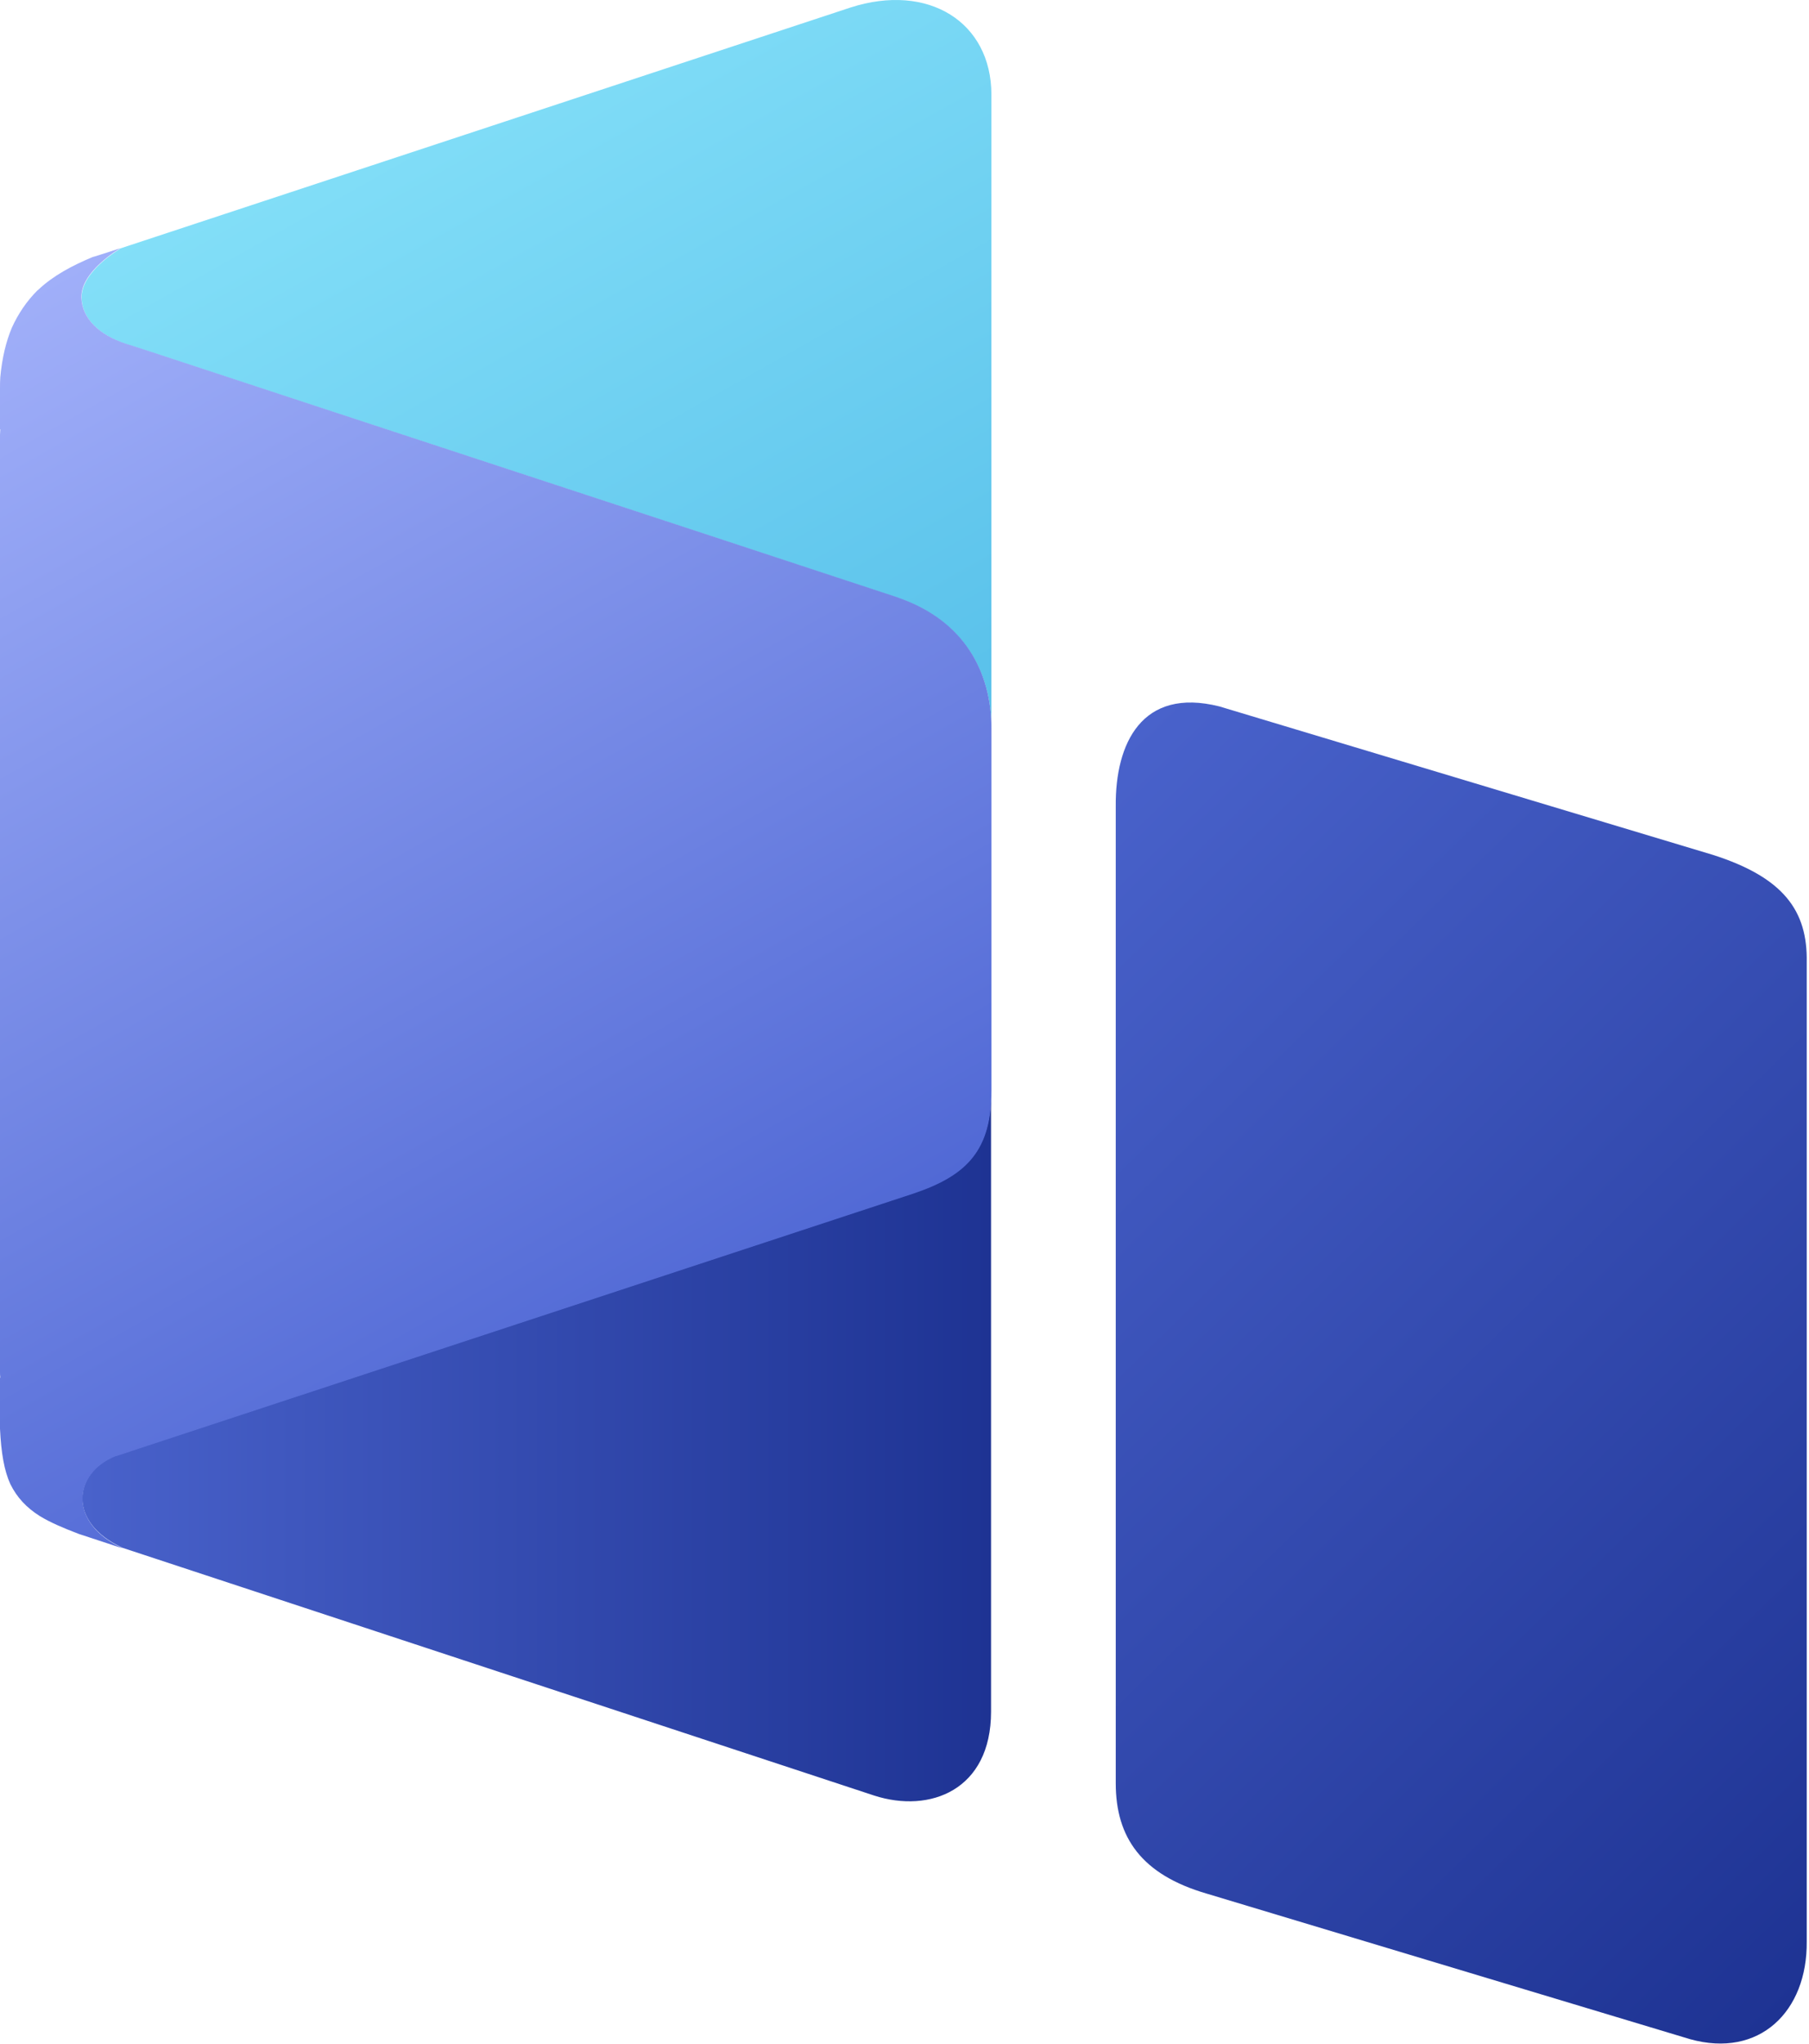<svg xmlns="http://www.w3.org/2000/svg" width="31" height="35" viewBox="0 0 31 35" fill="none">
  <g clip-path="url(#clip0_747_318)">
    <path d="M28.96 34.922L20.676 32.429C19.565 32.105 19.12 31.471 19.12 30.539V13.804C19.111 12.736 19.565 11.764 20.896 12.098L29.358 14.642C30.565 15.029 30.977 15.597 30.961 16.479V33.248C30.974 34.45 30.148 35.255 28.96 34.922Z" fill="url(#paint0_linear_747_318)"/>
    <path d="M14.574 0.129L1.63 4.397C1.746 4.357 2.067 4.256 2.067 4.256C2.067 4.256 1.385 4.644 1.398 5.106C1.409 5.47 1.718 5.744 2.159 5.893L2.48 5.995C6.807 7.42 11.073 8.813 15.4 10.243C16.543 10.646 16.989 11.535 16.989 12.474V1.621C16.989 0.38 15.91 -0.301 14.574 0.129Z" fill="url(#paint1_linear_747_318)"/>
    <path d="M15.652 20.432L2.233 24.847C2.219 24.854 2.204 24.859 2.189 24.862C2.186 24.862 2.181 24.862 2.178 24.866L1.997 24.925C1.986 24.929 1.977 24.932 1.965 24.932C1.244 25.239 1.167 26.081 2.093 26.503L2.013 26.479L14.982 30.751C15.936 31.059 16.983 30.657 16.983 29.314V18.664C16.986 19.686 16.574 20.121 15.652 20.43V20.432Z" fill="url(#paint2_linear_747_318)"/>
    <path d="M15.399 10.236C11.072 8.808 6.805 7.414 2.477 5.988L2.156 5.886C1.715 5.742 1.407 5.464 1.395 5.099C1.379 4.642 2.065 4.25 2.065 4.25C2.065 4.25 1.744 4.356 1.627 4.391L1.587 4.402C1.23 4.552 0.917 4.719 0.665 4.954C0.657 4.962 0.654 4.966 0.645 4.971L0.641 4.974C0.453 5.162 0.31 5.378 0.205 5.608C0.105 5.844 0.037 6.121 0.005 6.458C0.001 6.518 -0 6.579 0 6.639V7.351L0.005 7.355C0.005 7.386 0 7.413 0 7.445V23.493C0 23.528 0 23.56 0.005 23.592C0.005 23.595 0 23.595 0 23.595V24.469C0.02 24.884 0.072 25.186 0.177 25.416C0.289 25.643 0.453 25.82 0.682 25.964C0.863 26.074 1.083 26.168 1.351 26.27L2.017 26.489C2.066 26.505 2.098 26.512 2.098 26.512C1.171 26.089 1.246 25.243 1.97 24.943C1.981 24.938 1.989 24.934 2.002 24.934L2.182 24.876C2.185 24.876 2.19 24.876 2.193 24.872C2.206 24.868 2.222 24.864 2.237 24.856L15.656 20.44C16.578 20.13 16.99 19.696 16.99 18.674V12.468C16.987 11.524 16.541 10.635 15.398 10.237L15.399 10.236Z" fill="url(#paint3_linear_747_318)"/>
  </g>
  <defs>
    <linearGradient id="paint0_linear_747_318" x1="16.575" y1="15.275" x2="33.019" y2="32.117" gradientUnits="userSpaceOnUse">
      <stop stop-color="#4962CB"/>
      <stop offset="1" stop-color="#1E3393"/>
    </linearGradient>
    <linearGradient id="paint1_linear_747_318" x1="7.837" y1="0.897" x2="14.994" y2="13.594" gradientUnits="userSpaceOnUse">
      <stop stop-color="#83DFF8"/>
      <stop offset="0.999" stop-color="#58C0EA"/>
    </linearGradient>
    <linearGradient id="paint2_linear_747_318" x1="1.413" y1="24.759" x2="16.986" y2="24.759" gradientUnits="userSpaceOnUse">
      <stop stop-color="#4962CB"/>
      <stop offset="1" stop-color="#1E3393"/>
    </linearGradient>
    <linearGradient id="paint3_linear_747_318" x1="11.198" y1="23.019" x2="0.903" y2="4.754" gradientUnits="userSpaceOnUse">
      <stop stop-color="#5169D5"/>
      <stop offset="1" stop-color="#A0AFF9"/>
    </linearGradient>
    <clipPath id="clip0_747_318">
      <rect width="30.962" height="35" fill="white"/>
    </clipPath>
  </defs>
</svg>